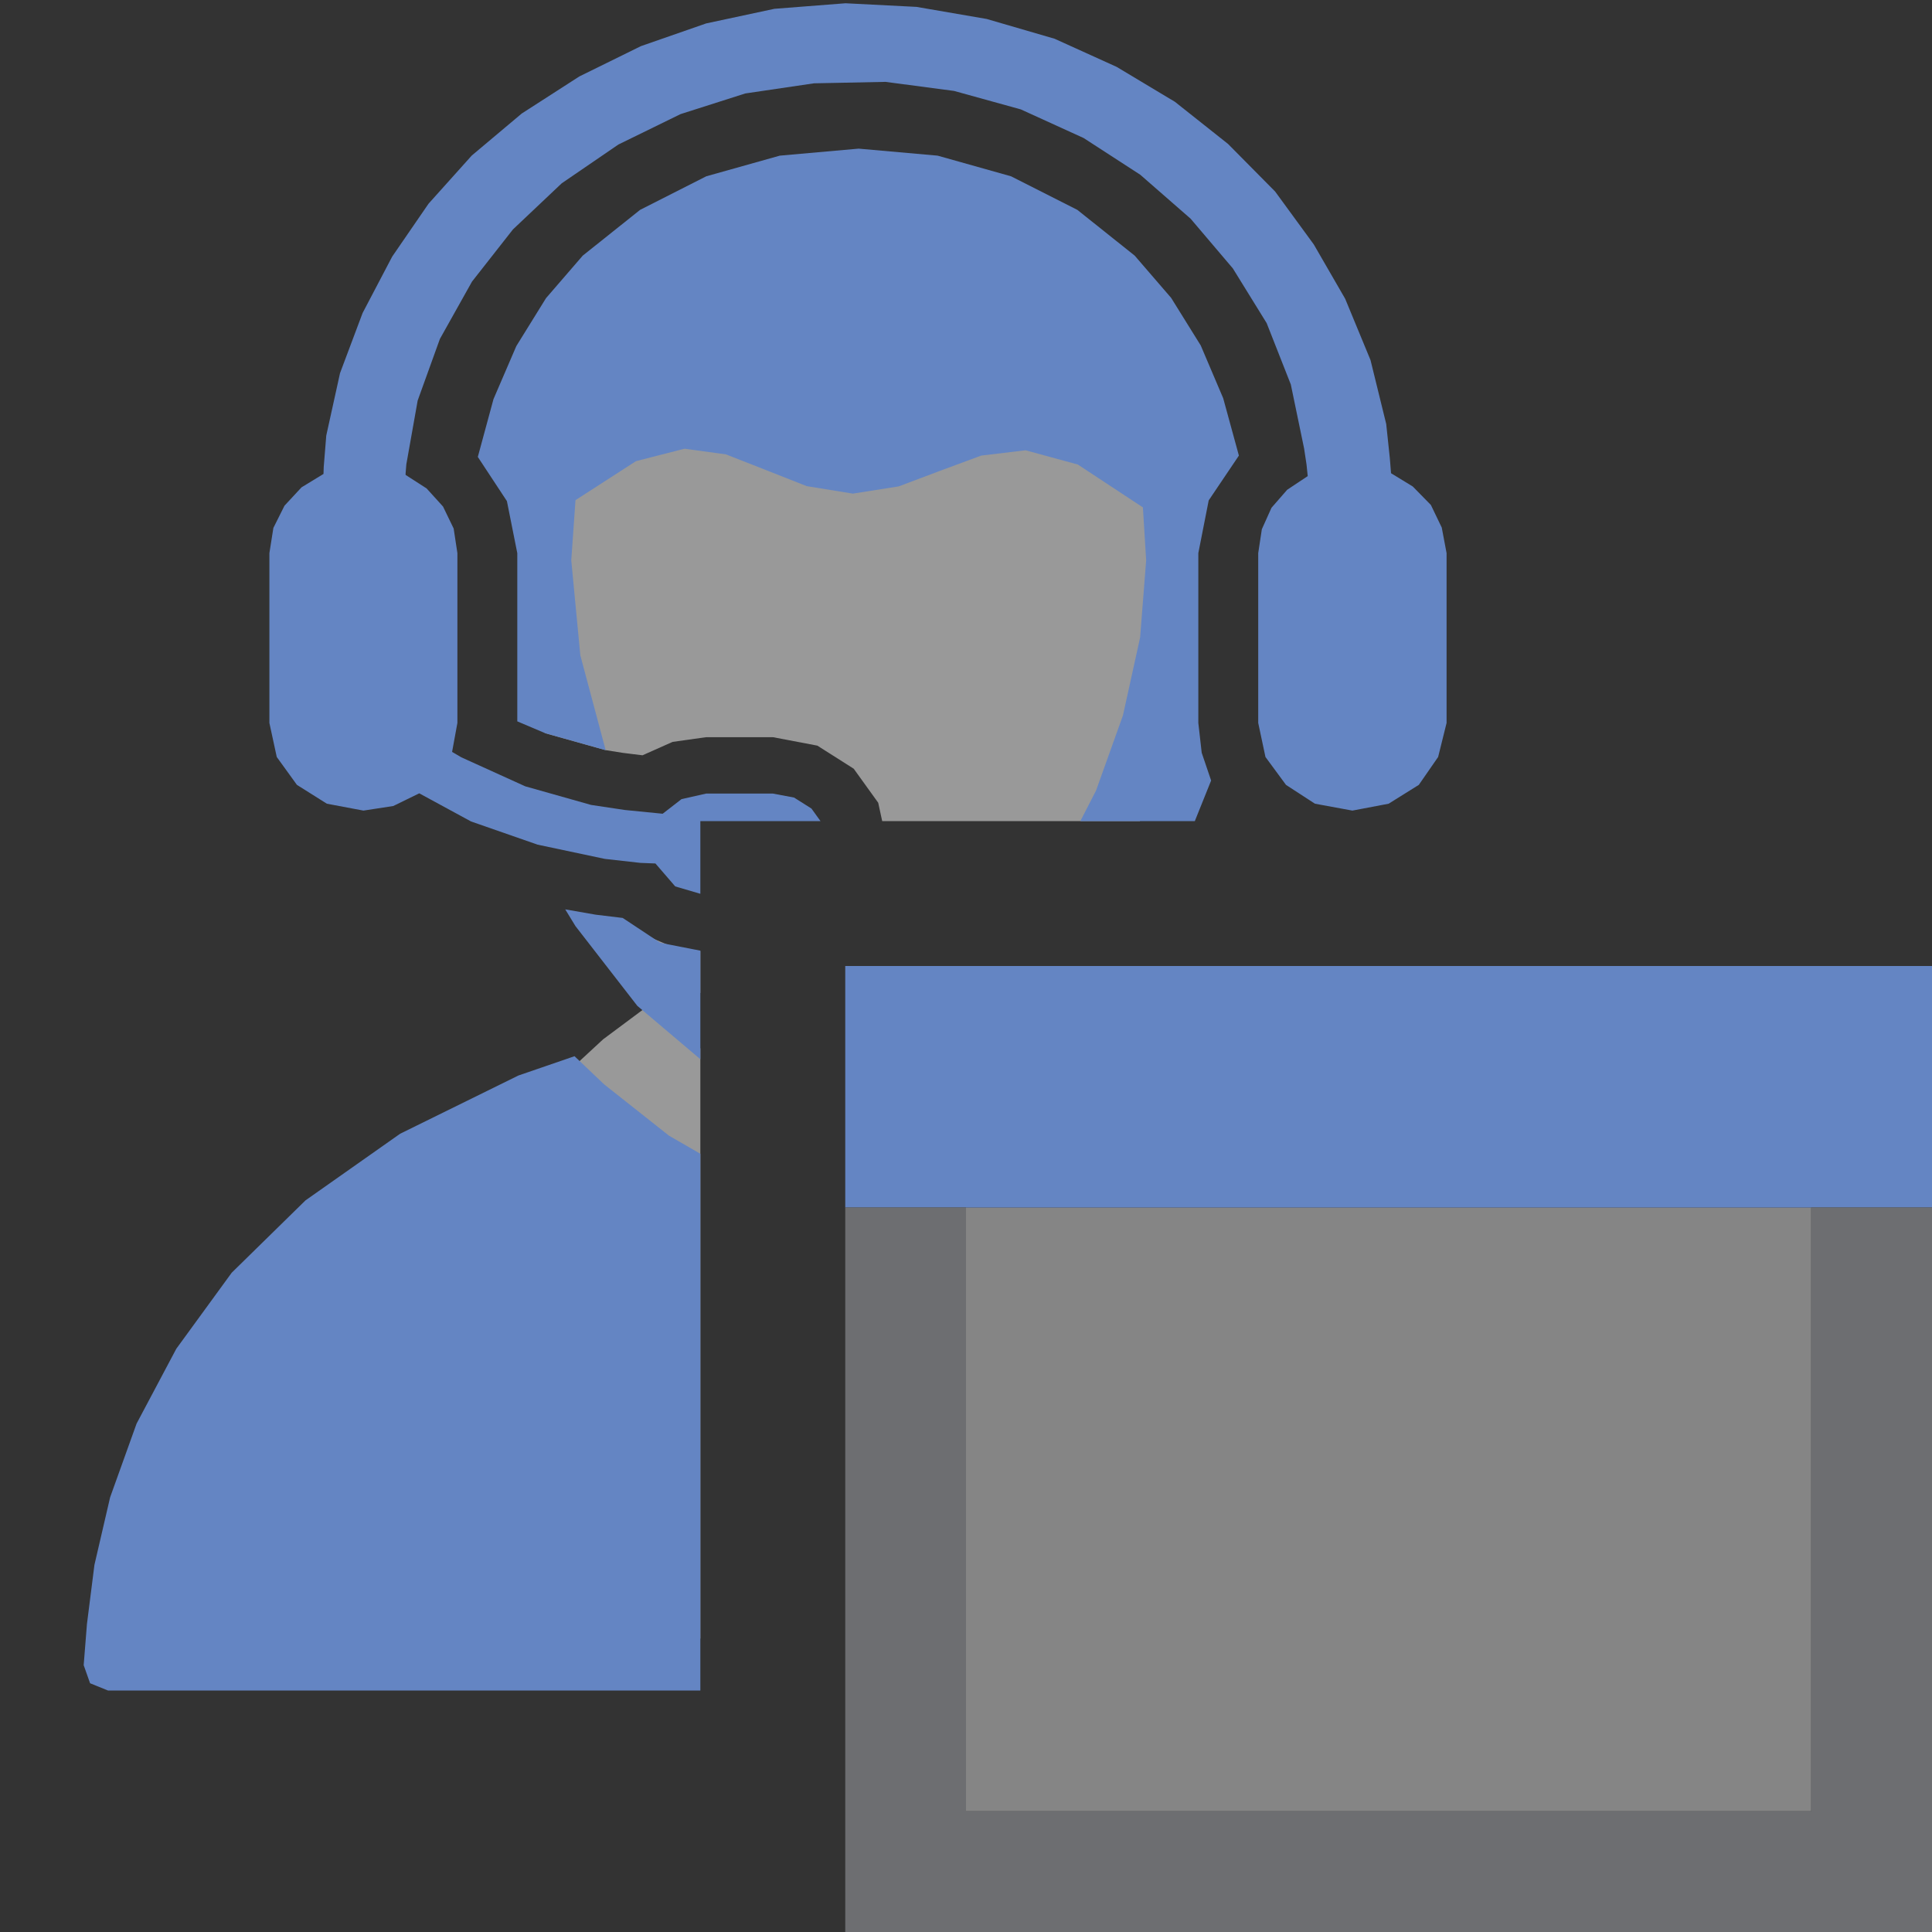 <?xml version="1.0" encoding="UTF-8"?>
<!DOCTYPE svg PUBLIC "-//W3C//DTD SVG 1.1//EN" "http://www.w3.org/Graphics/SVG/1.1/DTD/svg11.dtd">
<svg version="1.1" id="Layer_1" xmlns="http://www.w3.org/2000/svg" xmlns:xlink="http://www.w3.org/1999/xlink" x="0px" y="0px" width="16px" height="16px" viewBox="0 0 16 16" enable-background="new 0 0 16 16" xml:space="preserve">
  <rect x="0" y="0" width="16" height="16" fill="#333333" stroke="none"/>
  <g id="main">
    <g id="icon">
      <path d="M6.413,0.073L5.848,0.194L5.308,0.382L4.798,0.633L4.321,0.94L3.907,1.288L3.549,1.687L3.248,2.125L3.003,2.592L2.816,3.09L2.702,3.607L2.681,3.867L2.679,3.925L2.497,4.036L2.356,4.188L2.264,4.372L2.231,4.581L2.231,5.987L2.292,6.269L2.459,6.5L2.707,6.656L3.01,6.713L3.257,6.675L3.472,6.57L3.901,6.803L4.452,6.995L5.009,7.113L5.303,7.146L5.428,7.151L5.592,7.341L5.8,7.402L5.8,6.8L6.795,6.8L6.72,6.696L6.576,6.605L6.4,6.572L5.848,6.572L5.644,6.618L5.488,6.739L5.175,6.708L4.895,6.666L4.35,6.512L3.821,6.272L3.744,6.227L3.788,5.987L3.788,4.581L3.757,4.377L3.669,4.195L3.533,4.045L3.359,3.933L3.359,3.921L3.365,3.846L3.459,3.317L3.643,2.807L3.909,2.332L4.248,1.9L4.652,1.518L5.121,1.197L5.636,0.945L6.172,0.774L6.741,0.69L7.333,0.678L7.901,0.753L8.454,0.906L8.974,1.143L9.443,1.447L9.86,1.811L10.21,2.223L10.49,2.676L10.69,3.184L10.8,3.714L10.82,3.846L10.83,3.943L10.66,4.056L10.53,4.205L10.45,4.383L10.42,4.581L10.42,5.987L10.48,6.269L10.65,6.5L10.89,6.656L11.2,6.713L11.5,6.656L11.75,6.5L11.91,6.269L11.98,5.987L11.98,4.581L11.94,4.369L11.85,4.182L11.7,4.029L11.52,3.919L11.51,3.795L11.48,3.511L11.35,2.982L11.14,2.474L10.88,2.024L10.56,1.586L10.17,1.192L9.73,0.843L9.248,0.554L8.734,0.321L8.171,0.157L7.59,0.057L7.002,0.027zz" fill="#6485C3"/>
      <path d="M4.995,8.607L4.744,8.839L4.766,8.964L4.492,9.074L3.563,9.537L2.819,10.07L2.239,10.65L1.804,11.25L1.493,11.86L1.286,12.44L1.163,12.99L1.105,13.46L1.096,13.57L5.8,13.57L5.8,11.2L5.8,8.8L5.8,8.682L5.791,8.676L5.391,8.312zz" fill="#FFFFFF" opacity="0.5"/>
      <path d="M4.293,8.907L3.314,9.389L2.53,9.941L1.919,10.54L1.46,11.17L1.131,11.79L0.912,12.4L0.782,12.96L0.72,13.45L0.693,13.79L0.746,13.94L0.894,14L5.8,14L5.8,11.2L5.8,9.555L5.54,9.405L5.003,8.98L4.758,8.747zz" fill="#6485C3"/>
      <path d="M6.545,1.711L6.018,1.855L5.541,2.094L5.125,2.425L4.782,2.847L4.523,3.358L4.36,3.956L4.303,4.64L4.358,5.357L4.514,6.071L4.515,6.072L5.014,6.212L5.159,6.235L5.248,6.246L5.321,6.255L5.57,6.144L5.848,6.105L6.401,6.105L6.769,6.175L7.07,6.366L7.273,6.648L7.306,6.8L9.44,6.8L9.699,6.104L9.863,5.374L9.92,4.64L9.863,3.956L9.699,3.358L9.44,2.847L9.097,2.425L8.681,2.094L8.204,1.855L7.677,1.711L7.111,1.662zM5.73,8.17L5.8,8.224L5.8,7.876L5.583,7.847L5.345,7.746zz" fill="#FFFFFF" opacity="0.5"/>
      <path d="M6.458,1.289L5.849,1.46L5.301,1.738L4.826,2.117L4.522,2.469L4.276,2.866L4.087,3.305L3.957,3.784L4.198,4.15L4.284,4.581L4.284,5.974L4.515,6.072L5.014,6.212L5.016,6.213L4.806,5.427L4.731,4.64L4.766,4.142L5.267,3.819L5.669,3.716L6.012,3.763L6.336,3.89L6.681,4.026L7.063,4.088L7.443,4.028L7.788,3.898L8.126,3.773L8.493,3.729L8.926,3.847L9.465,4.202L9.492,4.64L9.442,5.279L9.3,5.924L9.077,6.547L8.947,6.8L9.895,6.8L10.03,6.464L9.952,6.234L9.924,5.987L9.924,4.581L10.01,4.144L10.26,3.773L10.13,3.298L9.944,2.861L9.699,2.467L9.397,2.117L8.922,1.738L8.373,1.46L7.765,1.289L7.111,1.231zM4.766,7.67L5.278,8.33L5.8,8.772L5.8,7.873L5.468,7.808L5.157,7.602L4.933,7.575L4.681,7.531zz" fill="#6485C3"/>
    </g>
    <g id="overlay">
      <path d="M15,15H8v-5h7V15z" fill="#FFFFFF" opacity="0.4"/>
      <path d="M16,10H7V8h9V10z" fill="#6485C3"/>
      <polygon points="15,10 15,15 8,15 8,10 7,10 7,16 16,16 16,10" fill="#6D6E71" stroke-linejoin="miter"/>
    </g>
  </g>
</svg>

